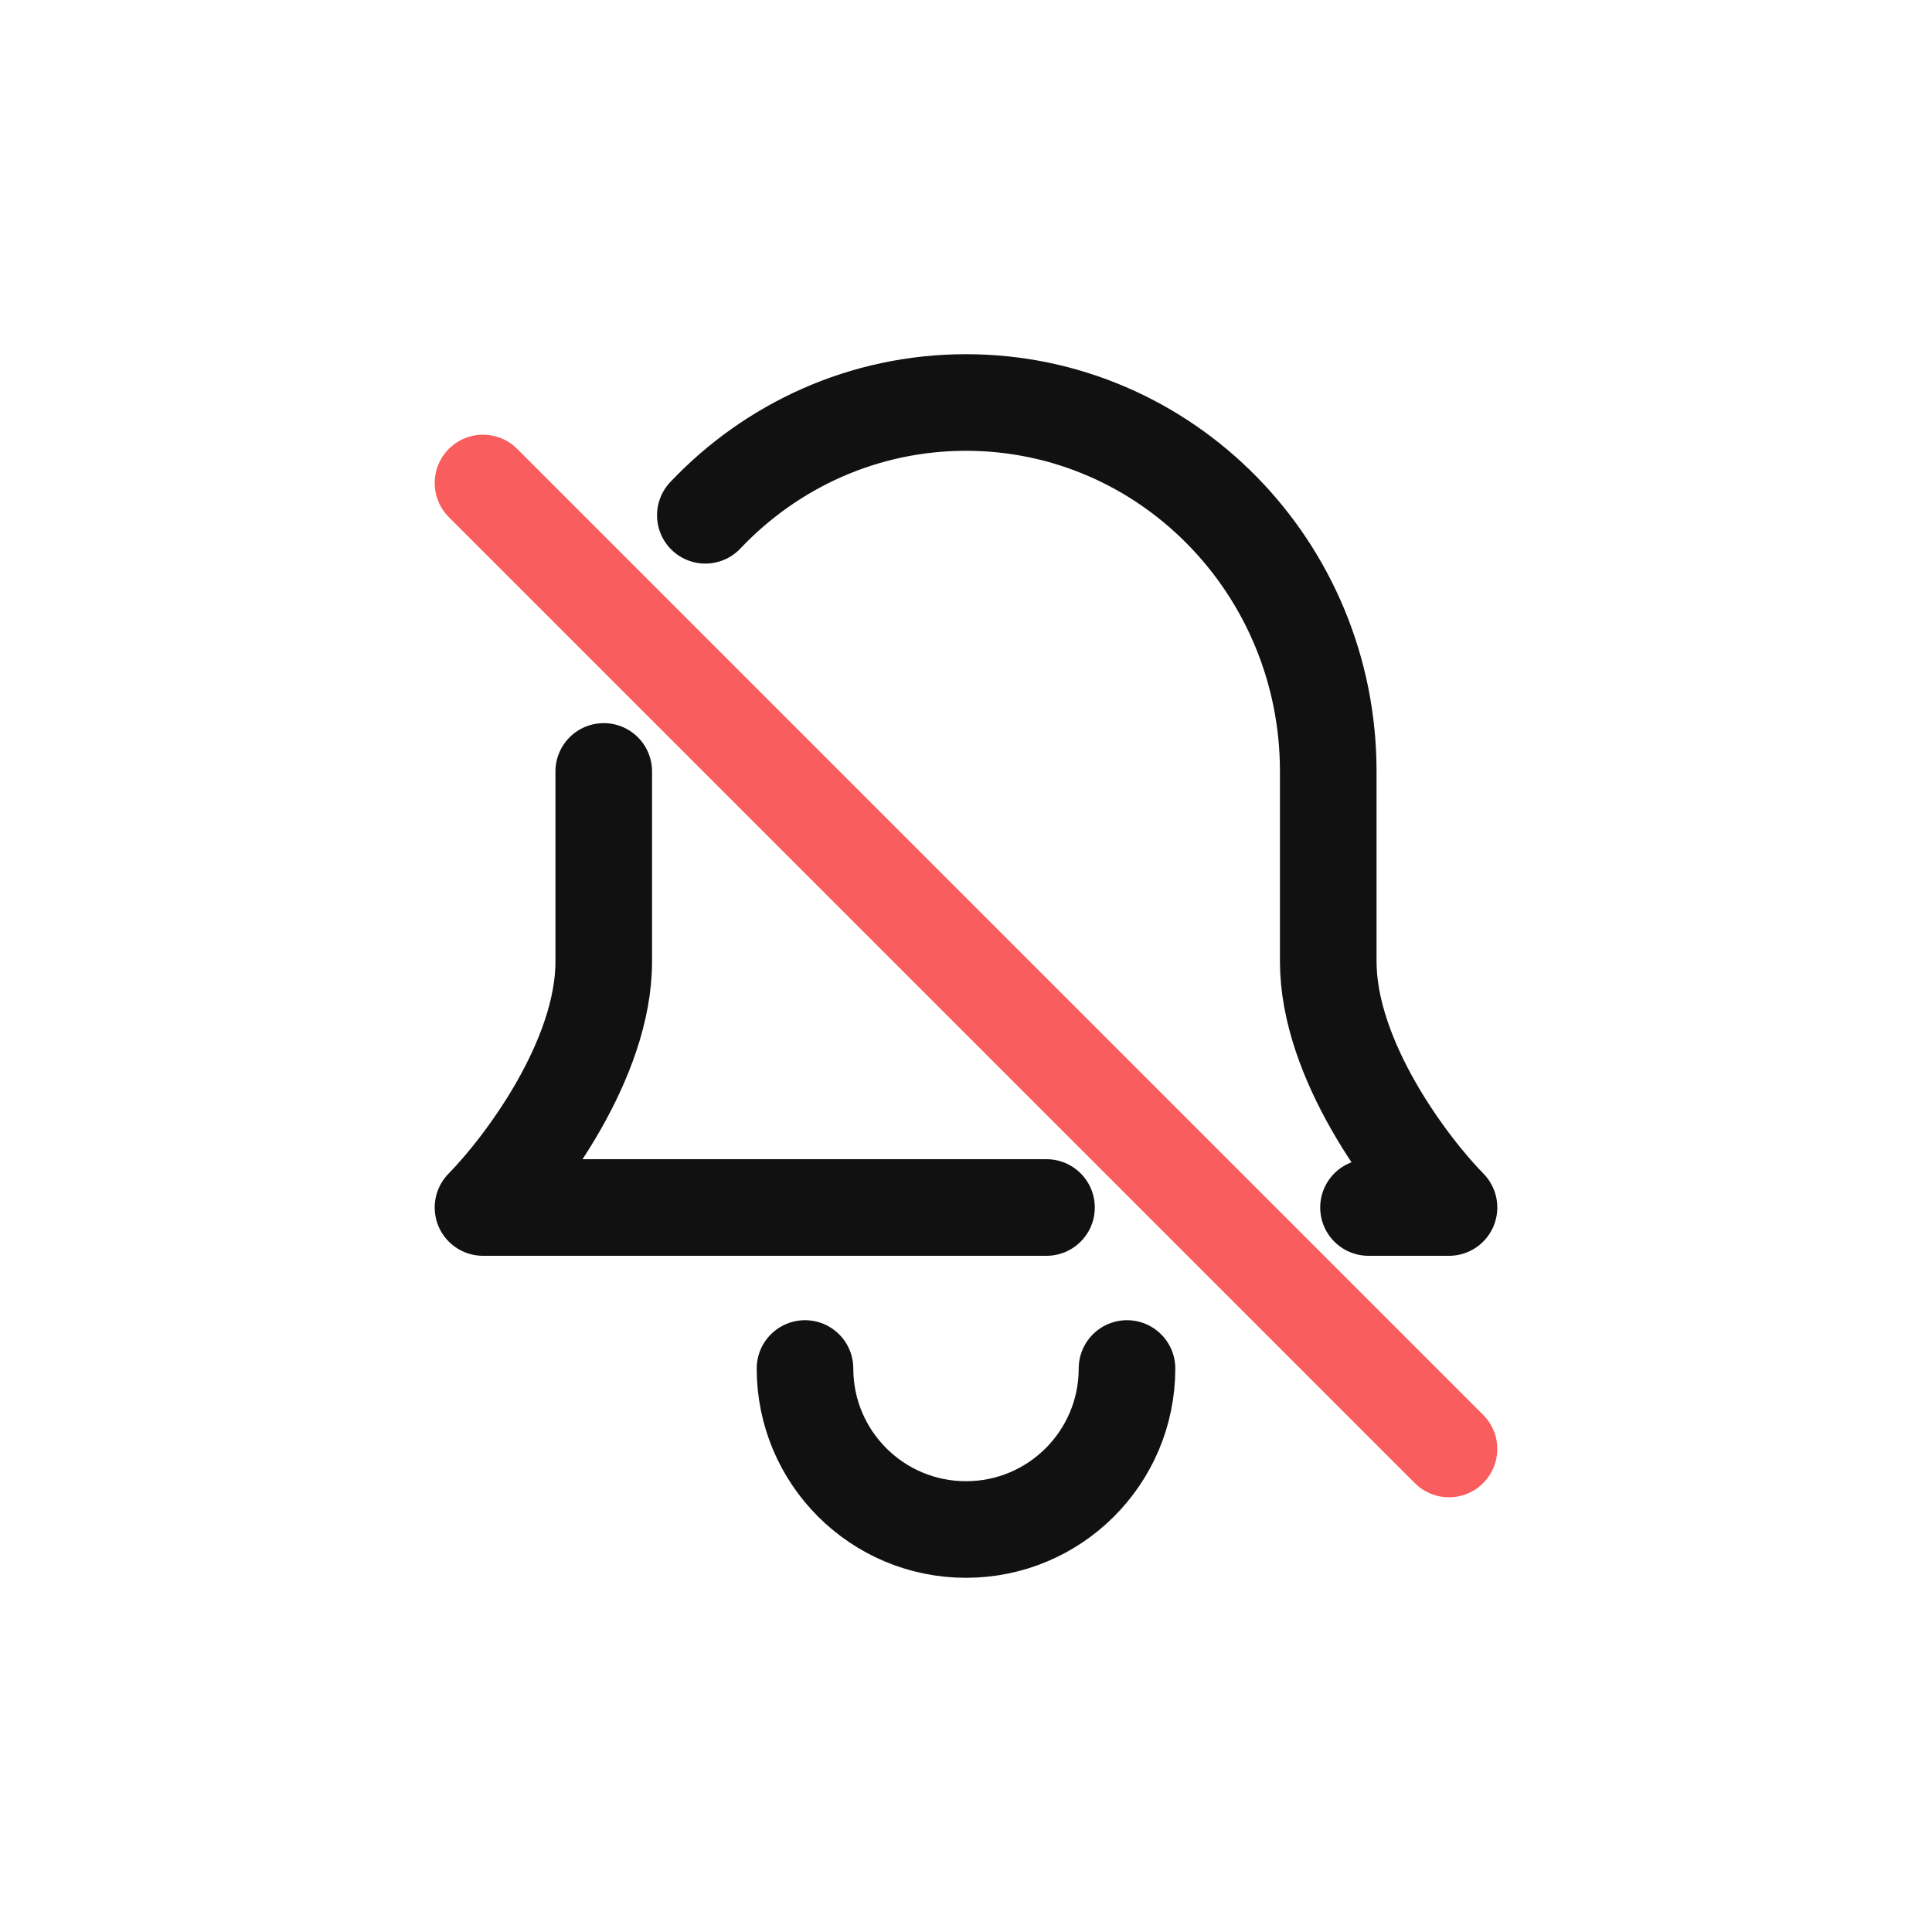 <svg width="24" height="24" viewBox="0 0 24 24" fill="none" xmlns="http://www.w3.org/2000/svg">
<path d="M7.5 9.583V11.111C7.5 11.111 7.5 10.722 7.5 11.944C7.5 13.167 6.5 14.491 6 15H13" stroke="#111111" stroke-width="1.2" stroke-linecap="round" stroke-linejoin="round"/>
<path d="M8.762 6.401C9.58 5.537 10.728 5 12 5C14.485 5 16.5 7.052 16.5 9.583C16.5 10.093 16.5 10.722 16.5 11.944C16.5 13.167 17.5 14.491 18 15H17" stroke="#111111" stroke-width="1.2" stroke-linecap="round" stroke-linejoin="round"/>
<path d="M14 17C14 18.105 13.105 19 12 19C10.895 19 10 18.105 10 17" stroke="#111111" stroke-width="1.2" stroke-linecap="round" stroke-linejoin="round"/>
<path d="M6 6L18 18" stroke="#F95D5D" stroke-width="1.2" stroke-linecap="round" stroke-linejoin="round"/>
</svg>
